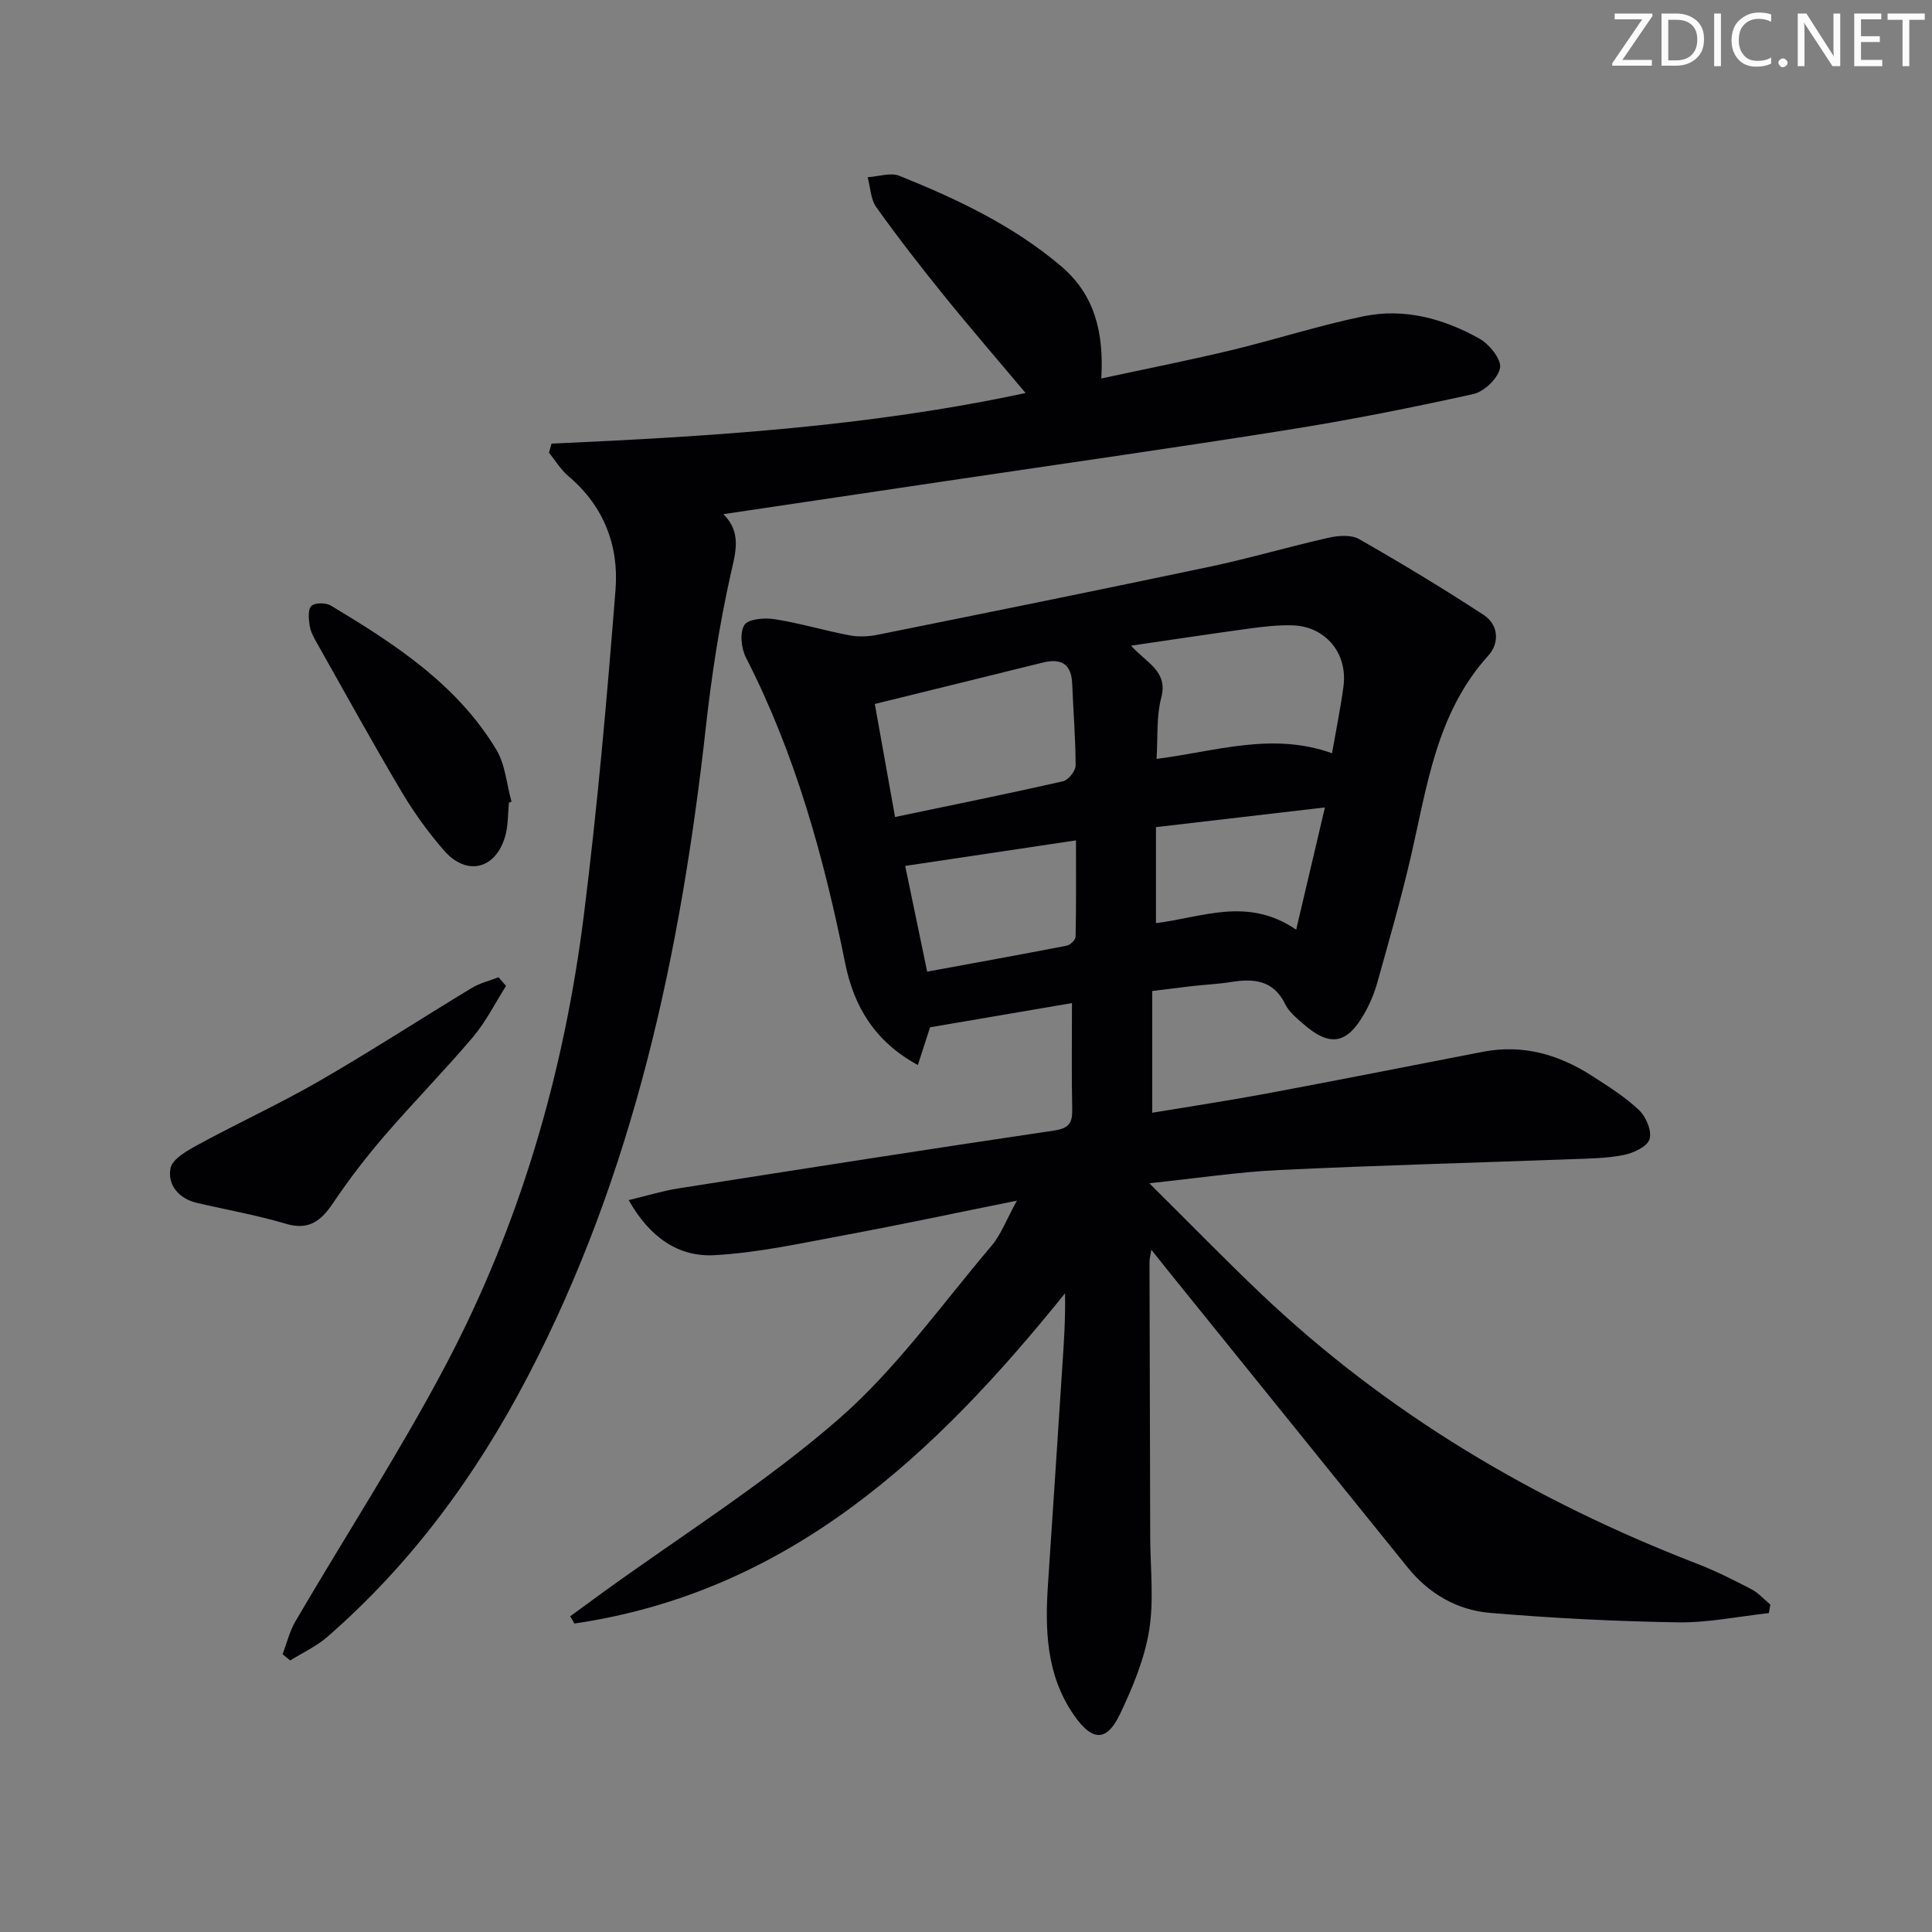 <svg enable-background="new 0 0 400 400" viewBox="0 0 400 400" xmlns="http://www.w3.org/2000/svg"><rect x="0" y="0" width="400" height="400" fill="#808080" stroke="none"/><g fill="#fafbfa"><path d="m342.2 3.2-6.3 9.2h6.1v1.2h-8.2v-.5l6.2-9.1h-5.7v-1.2h7.8v.4z"/><path d="m344 13.7v-10.9h3.1c1.6 0 3 .5 4.1 1.4 1.1 1 1.6 2.2 1.6 3.9s-.5 3-1.6 4-2.5 1.5-4.2 1.5h-3zm1.4-9.6v8.4h1.6c1.4 0 2.5-.4 3.2-1.1.8-.8 1.2-1.8 1.2-3.2s-.4-2.4-1.2-3.1-1.8-1-3.1-1z"/><path d="m356.3 2.8v10.9h-1.4v-10.9z"/><path d="m366.6 13.2c-.8.4-1.8.6-3 .6-1.6 0-2.8-.5-3.7-1.5s-1.4-2.3-1.4-3.9c0-1.7.5-3.2 1.6-4.2s2.4-1.6 4-1.6c1 0 1.9.1 2.6.4v1.5c-.8-.4-1.6-.6-2.6-.6-1.2 0-2.2.4-3 1.2s-1.1 1.9-1.1 3.3c0 1.3.4 2.3 1.1 3.1s1.6 1.1 2.8 1.1c1.1 0 2-.2 2.8-.7v1.3z"/><path d="m368.2 13c0-.3.1-.5.3-.6.2-.2.4-.3.6-.3.3 0 .5.1.7.3s.3.4.3.6-.1.5-.3.6c-.2.2-.4.3-.7.3s-.5-.1-.6-.3c-.2-.2-.3-.4-.3-.6z"/><path d="m381.1 13.7h-1.7l-5.5-8.4c-.2-.2-.3-.5-.4-.7 0 .2.1.8.1 1.5v7.6h-1.4v-10.9h1.8l5.3 8.3c.3.4.4.6.4.8 0-.3-.1-.8-.1-1.6v-7.5h1.4v10.9z"/><path d="m389.7 13.7h-5.8v-10.9h5.6v1.2h-4.2v3.5h3.9v1.2h-3.9v3.7h4.4z"/><path d="m398.4 4.1h-3.1v9.6h-1.4v-9.6h-3.1v-1.3h7.7v1.3z"/></g><path d="m118.05 334.64c2.21-1.61 4.41-3.23 6.62-4.84 16.42-11.89 33.74-22.74 48.97-36 11.91-10.38 21.3-23.68 31.62-35.84 1.98-2.33 3.09-5.41 5.28-9.38-12.62 2.54-23.92 4.96-35.28 7.07-9.09 1.68-18.22 3.73-27.4 4.22-7.27.39-13.26-3.53-17.7-11.4 3.87-.93 7.05-1.92 10.31-2.43 25.9-4.07 51.81-8.13 77.75-11.97 3.08-.46 3.83-1.54 3.77-4.39-.15-7.11-.05-14.22-.05-22-9.53 1.62-19.25 3.28-29.38 5.01-.67 2.08-1.51 4.65-2.53 7.81-8.93-4.85-13.26-12.16-15.05-21.1-4.4-21.88-10.29-43.24-20.53-63.24-.98-1.91-1.33-5.14-.34-6.76.77-1.25 4.18-1.54 6.25-1.21 5.22.82 10.32 2.36 15.52 3.35 1.89.36 3.98.26 5.88-.13 22.92-4.62 45.84-9.25 68.72-14.08 8.26-1.74 16.37-4.15 24.61-6 2-.45 4.65-.65 6.29.28 8.74 4.99 17.38 10.2 25.8 15.71 3.1 2.03 3.31 5.82.96 8.41-10.78 11.91-12.67 27.07-16.07 41.76-2.02 8.71-4.5 17.31-6.91 25.93-.62 2.22-1.54 4.41-2.68 6.42-3.62 6.4-7.18 6.97-12.71 2.1-1.37-1.2-2.91-2.46-3.68-4.03-2.44-5.02-6.52-5.35-11.24-4.59-2.62.42-5.29.53-7.93.83-2.63.3-5.26.65-8.36 1.03v25.2c7.74-1.29 15.67-2.48 23.55-3.95 14.99-2.8 29.95-5.77 44.92-8.67 8.31-1.61 15.8.59 22.73 5.08 3.35 2.17 6.79 4.32 9.64 7.05 1.43 1.37 2.66 4.37 2.11 6-.52 1.55-3.37 2.85-5.39 3.25-3.56.7-7.26.73-10.91.86-20.12.75-40.25 1.28-60.36 2.24-8.44.4-16.84 1.68-26.9 2.74 8.39 8.31 15.64 15.77 23.17 22.92 26.19 24.87 56.66 42.87 90.23 55.85 3.86 1.49 7.59 3.37 11.27 5.29 1.46.76 2.62 2.1 3.91 3.17-.1.59-.2 1.18-.31 1.77-6.29.68-12.59 2.01-18.87 1.91-12.96-.21-25.93-.87-38.84-1.96-6.79-.57-12.64-3.93-17.05-9.38-16.42-20.33-32.83-40.66-49.25-61-1.12-1.38-2.22-2.78-3.84-4.8-.21 1.32-.38 1.9-.38 2.48.04 19 .11 38 .15 56.99.02 6.45.8 13.03-.22 19.32-.96 5.93-3.39 11.76-5.99 17.25-2.8 5.93-5.82 5.76-9.61.27-5.77-8.35-5.98-17.74-5.33-27.34 1.02-14.93 1.96-29.87 2.95-44.8.33-4.94.67-9.89.56-15.15-26.93 33.45-57.02 61.82-101.59 68.37-.26-.52-.56-1.01-.86-1.5zm67.26-165.49c12.19-2.55 23.53-4.84 34.8-7.4 1.09-.25 2.58-2.14 2.58-3.26 0-5.63-.49-11.26-.7-16.89-.16-4.24-2.35-5.35-6.18-4.4-11.36 2.82-22.72 5.6-34.69 8.55 1.41 7.85 2.74 15.29 4.19 23.4zm90.47-13.2c.88-5.04 1.78-9.41 2.37-13.83.92-6.85-3.71-12.44-10.54-12.65-2.97-.09-5.97.26-8.92.66-7.97 1.08-15.92 2.3-24.52 3.55 3.3 3.66 7.7 5.27 6.25 10.79-1.02 3.88-.68 8.11-.97 12.65 12.26-1.55 23.92-5.62 36.33-1.17zm-88.37 23.33c1.46 7.01 2.95 14.19 4.55 21.89 9.79-1.8 19.36-3.53 28.9-5.38.73-.14 1.81-1.2 1.83-1.85.14-6.54.08-13.08.08-19.95-12.22 1.83-23.6 3.53-35.36 5.29zm51.92-8.03v19.87c9.51-1.14 18.92-5.56 29.03 1.36 2.03-8.64 3.88-16.5 5.95-25.31-12.2 1.42-23.33 2.72-34.98 4.08z" fill="#010104"/><path d="m114.19 91.85c32.74-1.48 65.41-3.46 98.15-10.48-5.98-7.12-11.58-13.59-16.96-20.25-4.81-5.95-9.51-12-13.95-18.22-1.18-1.65-1.22-4.12-1.79-6.21 2.21-.13 4.73-1.03 6.59-.28 11.9 4.79 23.48 10.25 33.4 18.65 6.98 5.9 8.94 13.67 8.38 23.3 9.28-2 18.13-3.75 26.89-5.85 9.19-2.21 18.21-5.14 27.46-7.04 8.44-1.73 16.58.51 23.97 4.66 2.04 1.14 4.55 4.28 4.24 6.03-.39 2.13-3.27 4.92-5.52 5.42-12.76 2.83-25.61 5.38-38.52 7.43-23.6 3.76-47.27 7.1-70.91 10.62-15.09 2.24-30.18 4.49-45.84 6.82 3.86 3.89 2.5 7.95 1.46 12.61-2.31 10.33-3.92 20.86-5.09 31.39-5.21 46.85-14.88 92.43-36.94 134.65-10.66 20.41-24.06 38.69-41.49 53.84-2.25 1.95-5.07 3.24-7.63 4.84-.53-.43-1.06-.86-1.58-1.29.87-2.29 1.45-4.76 2.67-6.84 10.33-17.65 21.48-34.83 31.02-52.87 15.43-29.19 24.58-60.59 28.68-93.31 2.81-22.4 4.79-44.91 6.56-67.41.71-9.09-2.43-17.3-9.76-23.48-1.58-1.33-2.69-3.23-4.02-4.86.18-.62.36-1.25.53-1.87z" fill="#010104"/><path d="m104.77 204.13c-2.26 3.55-4.16 7.41-6.86 10.59-5.91 6.98-12.35 13.52-18.32 20.45-3.79 4.4-7.35 9.03-10.59 13.85-2.5 3.72-4.99 5.78-9.84 4.34-6.02-1.79-12.25-2.88-18.38-4.31-3.79-.89-6.14-3.76-5.48-7.17.37-1.96 3.55-3.71 5.8-4.93 8.29-4.51 16.89-8.46 25.06-13.17 10.65-6.15 20.98-12.86 31.51-19.23 1.68-1.02 3.69-1.5 5.55-2.22.52.59 1.04 1.19 1.55 1.8z" fill="#010104"/><path d="m105.37 166.19c-.23 2.3-.14 4.7-.76 6.89-1.96 6.92-8.01 8.4-12.72 2.97-3.25-3.75-6.2-7.83-8.73-12.1-6.01-10.13-11.7-20.46-17.49-30.72-.65-1.15-1.35-2.38-1.55-3.65-.22-1.38-.41-3.39.35-4.13.73-.71 3.03-.69 4.07-.05 13.16 7.91 26.06 16.26 34.21 29.8 1.87 3.1 2.14 7.16 3.15 10.77-.17.07-.35.14-.53.22z" fill="#010104"/></svg>